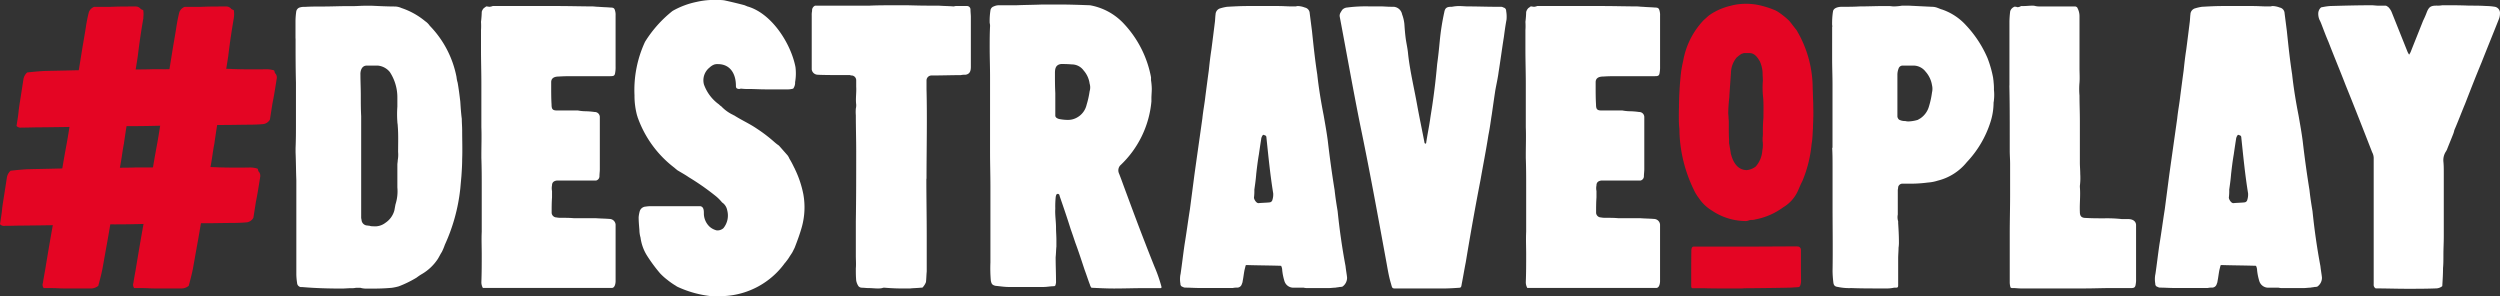 <svg id="Group_4" data-name="Group 4" xmlns="http://www.w3.org/2000/svg" xmlns:xlink="http://www.w3.org/1999/xlink" width="155.474" height="18.431" viewBox="0 0 155.474 18.431">
  <rect x="0" y="0" width="155.474" height="18.431" fill="#333333" stroke="none"/>
  <defs>
    <clipPath id="clip-path">
      <rect id="Rectangle_4" data-name="Rectangle 4" width="155.474" height="18.431" fill="none"/>
    </clipPath>
  </defs>
  <g id="Group_3" data-name="Group 3" clip-path="url(#clip-path)">
    <path id="Path_10" data-name="Path 10" d="M180.641,5.5V4.4a4.559,4.559,0,0,1,.047-.586.322.322,0,0,1,.187-.234.91.91,0,0,1,.352-.047c.375-.023.75-.023,1.126-.023.516,0,1.008-.024,1.524-.024h.352c.235,0,.469-.023.727-.023h.446c.492.023.985.047,1.454.047a1.1,1.1,0,0,1,.375.094,4.58,4.58,0,0,1,1.477.821,1.072,1.072,0,0,1,.282.281,6.275,6.275,0,0,1,1.665,3.189,1.874,1.874,0,0,0,.07.352c.07.4.117.774.164,1.172.023.352.047.727.094,1.079,0,.234.023.492.023.727,0,.61.023,1.2,0,1.782,0,.352-.023.7-.047,1.055l-.07.774a11.216,11.216,0,0,1-.961,3.494,3.623,3.623,0,0,1-.187.446c-.094.141-.164.3-.258.446a2.989,2.989,0,0,1-.961.914,3.085,3.085,0,0,0-.352.235,6.853,6.853,0,0,1-1.1.539,3.034,3.034,0,0,1-.445.094,12.759,12.759,0,0,1-1.337.047h-.328a1.184,1.184,0,0,1-.281-.047h-.281a1.15,1.15,0,0,1-.281.023c-.211,0-.4.023-.61.023-.821,0-1.641-.023-2.462-.094h-.094a.275.275,0,0,1-.211-.258,3.828,3.828,0,0,1-.047-.516V14.314c-.023-.586-.023-1.172-.047-1.735v-.258c.023-.539.023-1.055.023-1.595V8.241c-.023-.915-.023-1.829-.023-2.744m4.033,2.228c0,.446.023.891.023,1.313s0,.868.023,1.29v6.238a.647.647,0,0,0,.024.211.366.366,0,0,0,.375.352c.047.024.094,0,.141.024a.648.648,0,0,0,.211.024,1.052,1.052,0,0,0,.75-.211,1.346,1.346,0,0,0,.563-.774c.023-.117.047-.258.07-.375a2.664,2.664,0,0,0,.117-1.055V13.353c0-.094.023-.188.023-.281a1.947,1.947,0,0,0,.023-.516c0-.539.023-1.079-.023-1.641,0-.07-.023-.164-.023-.235a6.272,6.272,0,0,1,0-.938V9.155a2.869,2.869,0,0,0-.469-1.571,1.088,1.088,0,0,0-.75-.4h-.68c-.3,0-.4.281-.4.539" transform="translate(-162.264 -3.105)" fill="#fff"/>
    <path id="Path_11" data-name="Path 11" d="M294.1,4.041a.486.486,0,0,1,.141-.234c.047-.023.094-.071.141-.094.07,0,.141.023.211.023a.721.721,0,0,0,.188-.047h4.174c.492,0,1.5.024,2.017.024.117,0,.235.023.375.023.258.024.492.024.75.047.211,0,.258.047.3.234a.881.881,0,0,1,.023.258V7.464a1.779,1.779,0,0,1-.023.352c-.024.211-.094.235-.3.235h-2.228c-.328,0-.657,0-.985.023-.234,0-.469.07-.469.352v.211c0,.4,0,.8.023,1.173,0,.3.07.375.352.375h1.29a2.593,2.593,0,0,0,.446.047,4.581,4.581,0,0,1,.586.047.316.316,0,0,1,.328.3v3.259c0,.141-.023.3-.023.446a.275.275,0,0,1-.211.258h-2.439c-.188.024-.3.117-.3.3a.886.886,0,0,0,0,.352v.4c-.023.328-.023.633-.023.961a.306.306,0,0,0,.3.281,1.435,1.435,0,0,0,.3.024c.258,0,.516,0,.774.023h1.36c.3.023.586.023.868.047a.382.382,0,0,1,.375.352v3.517c0,.141-.047.422-.234.422h-8.02a.72.72,0,0,1-.094-.352c.023-.586.023-1.172.023-1.735,0-.469-.023-.938,0-1.407v-2.7c0-.633,0-1.266-.023-1.9v-.164c0-.586.023-1.172,0-1.735V8.519c0-.7-.023-1.43-.023-2.134V5.19a3.79,3.79,0,0,0,0-.516,5.761,5.761,0,0,0,.047-.633" transform="translate(-264.137 -3.314)" fill="#fff"/>
    <path id="Path_12" data-name="Path 12" d="M397.744,5.51a1.374,1.374,0,0,1-.446.047h-1.29c-.328,0-.68-.023-1.008-.023a3.453,3.453,0,0,1-.492-.023c-.047,0-.094.023-.141.023-.141-.023-.188-.047-.188-.211,0-.7-.328-1.337-1.125-1.337a.647.647,0,0,0-.211.023.826.826,0,0,0-.3.188,1.01,1.01,0,0,0-.352,1.055,2.6,2.6,0,0,0,.938,1.243.623.623,0,0,0,.141.117,2.445,2.445,0,0,0,.75.539.073.073,0,0,0,.047.023c.469.3.961.516,1.407.821a9.351,9.351,0,0,1,1.079.821,2.673,2.673,0,0,0,.3.235c.188.211.352.4.539.61a.955.955,0,0,1,.117.211c.117.188.211.375.3.563a.072.072,0,0,1,.024.047,6.4,6.4,0,0,1,.539,1.595,4.589,4.589,0,0,1-.094,2.04c-.117.422-.281.868-.446,1.29l-.141.281c-.07.117-.141.211-.211.328a2.452,2.452,0,0,1-.188.258c-.023.047-.07.07-.094.117a4.973,4.973,0,0,1-3.7,2.017,3.008,3.008,0,0,1-.469.023,3.161,3.161,0,0,1-.469-.023,6.671,6.671,0,0,1-1.993-.563.51.51,0,0,1-.117-.07,4.409,4.409,0,0,1-.539-.375,3.614,3.614,0,0,1-.445-.4,9.624,9.624,0,0,1-.844-1.149,2.816,2.816,0,0,1-.375-1.079,1.749,1.749,0,0,1-.07-.469c-.023-.281-.047-.539-.047-.8a2.113,2.113,0,0,1,.07-.375.408.408,0,0,1,.375-.281,1.658,1.658,0,0,1,.328-.024h3.072c.211.047.211.281.211.469a1.141,1.141,0,0,0,.352.8,1.023,1.023,0,0,0,.445.234.547.547,0,0,0,.422-.141,1.248,1.248,0,0,0,.235-1.1.756.756,0,0,0-.281-.469c-.047-.023-.071-.07-.117-.117a2.637,2.637,0,0,0-.375-.352,15.292,15.292,0,0,0-1.618-1.126c-.235-.164-.493-.3-.727-.446-.047-.047-.117-.094-.164-.141a6.775,6.775,0,0,1-2.275-3.1c-.023-.047-.023-.094-.047-.141a4.7,4.7,0,0,1-.164-1.266,7.121,7.121,0,0,1,.656-3.33A7.474,7.474,0,0,1,390.24.679a5.065,5.065,0,0,1,1.5-.563A4.934,4.934,0,0,1,392.562,0h.539a2,2,0,0,1,.375.024c.422.094.821.188,1.243.3.047.024.117.047.164.071,1.524.422,2.72,2.321,3,3.775a3.147,3.147,0,0,1-.023.938.614.614,0,0,1-.117.4" transform="translate(-348.413 0.001)" fill="#fff"/>
    <path id="Path_13" data-name="Path 13" d="M503.341,14.013c0,1.173.023,2.345.023,3.517v2.251c-.023.234-.023.445-.047.657a.881.881,0,0,1-.164.281c-.023.071-.094.071-.164.071-.211.023-.445.023-.657.047h-.188a13.9,13.9,0,0,1-1.407-.047.3.3,0,0,0-.141.023,1.139,1.139,0,0,1-.281.024c-.188,0-.375-.024-.563-.024-.164,0-.3-.023-.445-.023a.29.29,0,0,1-.188-.094.928.928,0,0,1-.141-.352c-.023-.258-.023-.493-.023-.75.023-.281,0-.539,0-.8v-2.11c.023-1.454.023-2.908.023-4.362,0-.75-.023-1.5-.023-2.251a2.551,2.551,0,0,1,0-.422.878.878,0,0,0,.023-.258c-.047-.352.023-.75,0-1.1v-.4a.3.3,0,0,0-.328-.3.176.176,0,0,0-.117-.023c-.61,0-1.665,0-1.946-.023a.381.381,0,0,1-.375-.328V3.859a1.139,1.139,0,0,1,.023-.281.314.314,0,0,1,.188-.328H499.8c.492-.024,1.008-.024,1.524-.024h.868c.891.024,1.032.024,1.923.024.3.023.61.023.914.047.047,0,.094-.024.141-.024h.68a.216.216,0,0,1,.235.211c0,.164.023.328.023.469v3.1c0,.235-.047.446-.328.493a1.346,1.346,0,0,0-.3.023c-.4,0-1.29.023-1.688.023h-.141a.31.31,0,0,0-.3.3v.563c.047,1.829,0,3.728,0,5.558" transform="translate(-445.731 -2.898)" fill="#fff"/>
    <path id="Path_14" data-name="Path 14" d="M605,3.141a.3.3,0,0,1,.211-.258.748.748,0,0,1,.328-.071h1.079c.539-.023,1.078-.023,1.618-.047h1.008c.656,0,1.29.024,1.946.047a3.772,3.772,0,0,1,2.11,1.149,6.651,6.651,0,0,1,1.688,3.33v.188a3.865,3.865,0,0,1,.047.516c0,.211-.023.422-.023.61v.188a6.219,6.219,0,0,1-1.946,3.986.465.465,0,0,0-.07.492c.094.234.188.492.281.75.445,1.2.891,2.415,1.36,3.611.188.492.375.961.563,1.43a8.97,8.97,0,0,1,.422,1.2c.023.024,0,.07.023.094,0,.024-.023.024-.047.047h-.985c-.657,0-1.29.024-1.923.024-.469,0-.938-.024-1.407-.047a.469.469,0,0,1-.094-.188c-.117-.3-.211-.61-.328-.915-.187-.563-.375-1.149-.586-1.712-.094-.281-.188-.563-.281-.821-.211-.68-.445-1.36-.68-2.04,0-.024-.023-.07-.023-.094a.125.125,0,0,0-.094-.07.122.122,0,0,0-.094.047.555.555,0,0,0-.047.188,5.917,5.917,0,0,0-.023.657v.047c-.023.375.047.774.047,1.172,0,.258.023.492.023.75v.422c-.023.211-.023.446-.047.657,0,.516.023,1.008.023,1.5a.457.457,0,0,1-.023.188.111.111,0,0,1-.117.117c-.211,0-.422.047-.633.047h-2.181c-.258,0-.539-.047-.8-.07-.211-.047-.258-.117-.3-.328A8.992,8.992,0,0,1,605,18.805v-4.69c0-.727-.023-1.454-.023-2.181V7.268c0-.61-.023-1.219-.023-1.829,0-.446,0-.868.023-1.313a.648.648,0,0,0-.023-.211A4.3,4.3,0,0,1,605,3.141M609.035,8.3V9.66a.177.177,0,0,0,.094.164.447.447,0,0,0,.188.07,2.87,2.87,0,0,0,.446.047,1.233,1.233,0,0,0,.3-.024A1.214,1.214,0,0,0,610.982,9a5.463,5.463,0,0,0,.188-.844.8.8,0,0,0,0-.469,1.553,1.553,0,0,0-.375-.821.9.9,0,0,0-.727-.375,6.771,6.771,0,0,0-.68-.024c-.328.047-.375.281-.375.563,0,.422,0,.844.023,1.266" transform="translate(-543.406 -2.485)" fill="#fff"/>
    <path id="Path_15" data-name="Path 15" d="M721.41,20.385c.094-.633.164-1.266.258-1.9.117-.7.211-1.43.328-2.157.094-.727.188-1.43.281-2.157.164-1.173.328-2.321.493-3.494.047-.469.141-.938.188-1.384.07-.539.141-1.078.211-1.594.047-.445.094-.868.164-1.313.07-.539.141-1.1.211-1.665.023-.164.023-.352.047-.516a.4.4,0,0,1,.3-.375,2.745,2.745,0,0,1,.422-.094c.422-.023.844-.047,1.266-.047h1.946c.258,0,.539.024.8.024h.234c.047,0,.094-.024.141-.024a1.367,1.367,0,0,1,.445.094.374.374,0,0,1,.3.352c.047.375.094.727.141,1.1.094.891.188,1.806.328,2.7.094.868.234,1.712.4,2.556.094.539.188,1.055.258,1.595.117,1.008.258,2.04.422,3.048.047.446.117.891.188,1.313.117,1.149.281,2.3.493,3.424.023.234.07.469.094.7a.669.669,0,0,1-.281.563.4.4,0,0,1-.164.024c-.094.024-.188.024-.281.047-.141,0-.258.023-.4.023h-1.336a.8.8,0,0,1-.235-.023h-.656a.578.578,0,0,1-.539-.4,3.513,3.513,0,0,1-.141-.68.623.623,0,0,0-.07-.281c-.727-.024-1.43-.024-2.134-.047a.086.086,0,0,0-.07.024l-.07.281c-.047.234-.07.469-.117.7a.431.431,0,0,1-.047.164.3.3,0,0,1-.281.235,1.149,1.149,0,0,0-.281.023h-2.087c-.3,0-.586-.023-.891-.023a.331.331,0,0,1-.141-.047.179.179,0,0,1-.141-.188,1.642,1.642,0,0,1,0-.586m4.573-4.784c0,.117.141.352.281.352.234-.024.469-.024.68-.047a.2.2,0,0,0,.188-.164,1.094,1.094,0,0,0,.047-.4c-.188-1.149-.3-2.322-.422-3.471a.131.131,0,0,0-.117-.141.141.141,0,0,0-.094-.024.487.487,0,0,0-.117.281c-.047.3-.094.61-.141.938-.07.4-.117.8-.164,1.2-.023.328-.07.656-.117.985a3.455,3.455,0,0,1-.023.492" transform="translate(-647.995 -3.314)" fill="#fff"/>
    <path id="Path_16" data-name="Path 16" d="M818.951,4.157a2.059,2.059,0,0,1,.141-.235.465.465,0,0,1,.3-.141,8.958,8.958,0,0,1,1.383-.07h.7c.211,0,.422.023.633.023h.164a.574.574,0,0,1,.539.469,2.386,2.386,0,0,1,.141.586c.023.328.047.657.094.985.047.3.117.61.141.915.117,1.055.375,2.11.563,3.166.141.774.3,1.524.445,2.275a.179.179,0,0,0,.047.117c.07,0,.07-.047.07-.07.07-.469.164-.915.235-1.384.047-.352.117-.727.164-1.078.117-.8.211-1.618.281-2.415.07-.492.117-.961.164-1.454a14.814,14.814,0,0,1,.281-1.782c.047-.258.164-.328.422-.328h.047a2.6,2.6,0,0,1,.422-.047c.211,0,.4.023.61.023.563,0,1.149.023,1.712.023h.328a.332.332,0,0,1,.141.047.205.205,0,0,1,.164.211,2.041,2.041,0,0,1,.023.539c-.07.375-.117.727-.164,1.079-.117.727-.211,1.454-.328,2.181-.047.375-.141.774-.211,1.173-.07.469-.141.961-.211,1.454-.07.422-.117.844-.211,1.29-.141.915-.328,1.853-.492,2.791-.328,1.688-.633,3.4-.915,5.112-.094.469-.164.914-.258,1.383a.723.723,0,0,1-.047.188.1.1,0,0,0-.07.024c-.352.023-.7.047-1.055.047h-2.931c-.235,0-.211-.023-.3-.328-.141-.469-.211-.961-.3-1.43-.516-2.814-1.032-5.651-1.618-8.465-.446-2.228-.844-4.479-1.266-6.706a.4.4,0,0,1,.023-.164" transform="translate(-735.616 -3.313)" fill="#fff"/>
    <path id="Path_17" data-name="Path 17" d="M932.616,4.041a.487.487,0,0,1,.141-.234c.047-.023.094-.071.141-.094.07,0,.141.023.211.023a.721.721,0,0,0,.188-.047h4.174c.492,0,1.5.024,2.016.024.117,0,.234.023.375.023.258.024.492.024.75.047.211,0,.258.047.3.234a.875.875,0,0,1,.024.258V7.464a1.765,1.765,0,0,1-.024.352c-.023.211-.094.235-.3.235h-2.228c-.328,0-.656,0-.985.023-.235,0-.469.07-.469.352v.211c0,.4,0,.8.023,1.173,0,.3.07.375.352.375h1.29a2.594,2.594,0,0,0,.446.047,4.577,4.577,0,0,1,.586.047.316.316,0,0,1,.328.3v3.259c0,.141-.024.3-.024.446a.275.275,0,0,1-.211.258h-2.439c-.188.024-.3.117-.3.3a.893.893,0,0,0,0,.352v.4c-.023.328-.023.633-.023.961a.306.306,0,0,0,.3.281,1.435,1.435,0,0,0,.3.024c.258,0,.516,0,.774.023h1.36c.3.023.586.023.868.047a.382.382,0,0,1,.375.352v3.517c0,.141-.047.422-.235.422h-8.02a.72.72,0,0,1-.094-.352c.023-.586.023-1.172.023-1.735,0-.469-.023-.938,0-1.407v-2.7c0-.633,0-1.266-.023-1.9v-.164c0-.586.023-1.172,0-1.735V8.519c0-.7-.024-1.43-.024-2.134V5.19a3.766,3.766,0,0,0,0-.516,5.724,5.724,0,0,0,.047-.633" transform="translate(-837.697 -3.314)" fill="#fff"/>
    <path id="Path_18" data-name="Path 18" d="M1120.028,3.856c0-.258.328-.328.539-.328.375,0,.75,0,1.125-.023.516,0,1.008-.024,1.524-.024h.281c.117,0,.211.024.328.024a3.489,3.489,0,0,0,.492-.047h.446l1.43.07a.939.939,0,0,1,.352.071c.07.023.164.07.258.094a3.57,3.57,0,0,1,1.5.985,6.985,6.985,0,0,1,1.337,2.04,6.92,6.92,0,0,1,.352,1.243c0,.07.024.141.024.235a3.481,3.481,0,0,1,.023.492,2.845,2.845,0,0,1,0,.633c0,.07-.023.141-.023.188a3.956,3.956,0,0,1-.188,1.172,6.477,6.477,0,0,1-1.477,2.509,3.354,3.354,0,0,1-1.806,1.149,2.558,2.558,0,0,1-.61.117,8.518,8.518,0,0,1-1.337.07h-.234a.276.276,0,0,0-.281.211c0,.071-.023.141-.023.211v1.5a.859.859,0,0,0,.023.422v.117c.024.375.047.774.047,1.149a2.17,2.17,0,0,1-.023.375c0,.211-.024.445-.024.68v1.641c0,.141-.023.164-.164.164h-.094a2.1,2.1,0,0,1-.539.047h-.352c-.586,0-1.172,0-1.759-.023a3.428,3.428,0,0,1-.844-.07c-.187-.024-.258-.094-.281-.3a6.633,6.633,0,0,1-.047-.68c.024-1.36,0-2.744,0-4.127V13.517c0-.422,0-.821-.023-1.219H1120V8.4c0-.563-.023-1.1-.023-1.665V4.817c0-.047.023-.094,0-.141a4.822,4.822,0,0,1,.047-.821m4.1,6.683a.772.772,0,0,0,.4.094.72.72,0,0,0,.234.024,2.379,2.379,0,0,0,.539-.094c.047-.024.117-.07.164-.094a1.331,1.331,0,0,0,.539-.75,5.168,5.168,0,0,0,.188-.868.956.956,0,0,0,0-.446,1.66,1.66,0,0,0-.4-.844.957.957,0,0,0-.7-.375h-.7a.264.264,0,0,0-.281.188,1.06,1.06,0,0,0-.071.375v2.6a.29.29,0,0,0,.094.188" transform="translate(-1006.037 -3.105)" fill="#fff"/>
    <path id="Path_19" data-name="Path 19" d="M1228.38,8.428V4.442a5.752,5.752,0,0,1,.047-.633.431.431,0,0,1,.258-.281c.024-.023.07,0,.094,0,.047,0,.07.024.117.024a.438.438,0,0,0,.164-.047.141.141,0,0,1,.094-.024h.117c.164,0,.352-.023.516-.023a.648.648,0,0,1,.211.023,1.049,1.049,0,0,0,.281.024h2.2c.07.023.117.047.141.117a1.069,1.069,0,0,1,.117.469V7.326c0,.3.023.61,0,.915a4.506,4.506,0,0,0,0,.8c0,.516.023,1.055.023,1.595v2.58c0,.234.023.469.023.7a3.955,3.955,0,0,1-.023.75v.07c.047.516-.023,1.032,0,1.548,0,.258.094.375.375.375.375.023.774.023,1.149.023a8.286,8.286,0,0,1,1.079.047h.4c.234,0,.469.094.492.352v3.377a1.443,1.443,0,0,1-.023.328c-.023.188-.094.234-.281.234h-1.29c-.539,0-1.079.023-1.618.023h-3.963c-.141,0-.3-.023-.446-.023h-.094c-.023,0-.094-.023-.094-.047a1.178,1.178,0,0,1-.047-.281V17.644c0-.821.023-1.618.023-2.439v-1.9c0-.281-.023-.563-.023-.844v-.938c0-1.032,0-2.064-.024-3.1" transform="translate(-1103.414 -3.105)" fill="#fff"/>
    <path id="Path_20" data-name="Path 20" d="M1317.346,20.385c.094-.633.164-1.266.258-1.9.117-.7.211-1.43.328-2.157.094-.727.188-1.43.281-2.157.164-1.173.328-2.321.493-3.494.047-.469.141-.938.188-1.384.07-.539.141-1.078.211-1.594.047-.445.094-.868.164-1.313.07-.539.141-1.1.211-1.665.024-.164.024-.352.047-.516a.4.4,0,0,1,.3-.375,2.742,2.742,0,0,1,.422-.094c.422-.023.844-.047,1.266-.047h1.946c.258,0,.539.024.8.024h.234c.047,0,.094-.024.141-.024a1.367,1.367,0,0,1,.446.094.374.374,0,0,1,.3.352c.047.375.094.727.141,1.1.094.891.188,1.806.328,2.7.094.868.234,1.712.4,2.556.094.539.188,1.055.258,1.595.117,1.008.258,2.04.422,3.048.047.446.117.891.188,1.313.117,1.149.281,2.3.493,3.424.023.234.07.469.094.7a.669.669,0,0,1-.281.563.4.4,0,0,1-.164.024c-.094.024-.188.024-.281.047-.141,0-.258.023-.4.023h-1.336a.8.8,0,0,1-.235-.023h-.656a.578.578,0,0,1-.539-.4,3.518,3.518,0,0,1-.141-.68.623.623,0,0,0-.07-.281c-.727-.024-1.43-.024-2.134-.047a.086.086,0,0,0-.07.024l-.07.281c-.047.234-.07.469-.117.7a.433.433,0,0,1-.047.164.3.3,0,0,1-.281.235,1.149,1.149,0,0,0-.281.023h-2.087c-.3,0-.586-.023-.891-.023a.332.332,0,0,1-.141-.047.179.179,0,0,1-.141-.188,1.637,1.637,0,0,1,0-.586m4.573-4.784c0,.117.141.352.281.352.234-.024.469-.024.68-.047a.2.2,0,0,0,.188-.164,1.094,1.094,0,0,0,.047-.4c-.188-1.149-.3-2.322-.422-3.471a.131.131,0,0,0-.117-.141.141.141,0,0,0-.094-.024.488.488,0,0,0-.117.281c-.047.3-.094.61-.141.938-.07.4-.117.8-.164,1.2-.024.328-.07.656-.117.985a3.463,3.463,0,0,1-.023.492" transform="translate(-1183.305 -3.314)" fill="#fff"/>
    <path id="Path_21" data-name="Path 21" d="M1420.708,20.813a.258.258,0,0,1-.094-.234V12.77a.769.769,0,0,0-.094-.4c-.539-1.383-1.079-2.767-1.641-4.15-.352-.915-.727-1.806-1.079-2.72-.164-.375-.3-.75-.446-1.126a2.786,2.786,0,0,0-.117-.258.967.967,0,0,1-.071-.375.532.532,0,0,1,.071-.258c.047-.071.094-.141.188-.141a3.552,3.552,0,0,1,.492-.07c.868-.023,1.712-.047,2.579-.047.117,0,.258.024.375.024h.469c.07,0,.117.047.188.094a.986.986,0,0,1,.211.328l.985,2.462a1.386,1.386,0,0,0,.094.164,1.348,1.348,0,0,0,.094-.164c.258-.657.516-1.29.774-1.946a5.365,5.365,0,0,0,.234-.539c.141-.352.281-.4.633-.4a1.439,1.439,0,0,0,.328-.024h.07c.539,0,1.055,0,1.594.024.352,0,.7,0,1.055.023a3.87,3.87,0,0,1,.539.047.391.391,0,0,1,.328.422.939.939,0,0,1-.07.352c-.352.891-.727,1.806-1.079,2.7-.352.844-.68,1.688-1.008,2.532-.235.563-.446,1.126-.68,1.665a1.508,1.508,0,0,1-.094.3c-.117.3-.258.633-.375.938-.023.024-.023.024-.023.047a.97.97,0,0,0-.188.68c.023.235.023.469.023.727v3.893c0,.445-.023.75-.023,1.219,0,.258,0,.516-.024.774,0,.375-.023.727-.047,1.126a.637.637,0,0,1-.4.141c-.586.023-1.2.023-1.782.023-.657,0-1.29-.023-1.923-.023a.086.086,0,0,1-.07-.024" transform="translate(-1272.995 -2.898)" fill="#fff"/>
    <path id="Path_22" data-name="Path 22" d="M1026.3,8.826a20.6,20.6,0,0,1,.137-2.294c.034-.205.068-.411.12-.616a4.894,4.894,0,0,1,1.284-2.568c.1-.086.206-.188.308-.274a2.81,2.81,0,0,1,.377-.24,3.845,3.845,0,0,1,.993-.377,3.408,3.408,0,0,1,.822-.12,3.811,3.811,0,0,1,1.164.137,5.559,5.559,0,0,1,.8.274c.034.017.051.034.068.034a4.621,4.621,0,0,1,.788.616c.154.188.291.377.445.565a7.066,7.066,0,0,1,1.01,3.63c.017.308.017.616.034.925,0,.325.017.65,0,.976,0,.205-.017.394-.017.6-.017.188-.017.36-.034.531a3.532,3.532,0,0,1-.052.445,7.775,7.775,0,0,1-.582,2.311c-.1.188-.188.411-.274.6a2.259,2.259,0,0,1-.907,1.01,4.24,4.24,0,0,1-1.729.753.731.731,0,0,1-.188.034.584.584,0,0,0-.24.034.5.5,0,0,1-.154.034,3.782,3.782,0,0,1-2.123-.651,2.58,2.58,0,0,1-.822-.788,2.556,2.556,0,0,1-.308-.514,8.83,8.83,0,0,1-.89-3.578,2.075,2.075,0,0,0-.017-.325c-.034-.394-.017-.77-.017-1.164m5.222-1.712c0-.137-.017-.308-.017-.5a2.007,2.007,0,0,0-.171-.7c-.154-.257-.325-.514-.651-.514h-.342l-.154.051a2.131,2.131,0,0,0-.308.24,1.548,1.548,0,0,0-.342.942l-.1,1.438v.069a9.657,9.657,0,0,0-.068.993c0,.086.017.154.017.24,0,.1.017.188.017.291v.308c0,.274,0,.531.017.8V11c.034.188.069.394.1.582a.5.5,0,0,0,.034.154c.137.5.428.942.976.942a1.1,1.1,0,0,0,.548-.223,1.665,1.665,0,0,0,.411-1.01,1.667,1.667,0,0,0,.017-.582v-.205a1.569,1.569,0,0,0,.017-.291,8.673,8.673,0,0,1,.034-.942c0-.411.017-.839-.017-1.25a5.438,5.438,0,0,1-.017-1.062" transform="translate(-921.886 -2.099)" fill="#e40523"/>
    <path id="Path_23" data-name="Path 23" d="M1040.5,153.163c-.128.014-.256.014-.384.028s-2.485.042-2.8.042c-.347,0-.128.014-.475.014H1036c-.448,0-.886,0-1.325-.014h-.758c-.073,0-.082-.084-.082-.182,0-.671,0-1.468.009-2.153,0-.2.082-.252.128-.252h3.042c.548,0,2.932-.014,3.106-.014h.183a1.157,1.157,0,0,1,.219.014.212.212,0,0,1,.137.21v.461c0,.475,0,.965.009,1.44,0,.084-.018.406-.164.406" transform="translate(-928.66 -135.308)" fill="#e40523"/>
    <path id="Path_24" data-name="Path 24" d="M87.617,4.62q-.211,1.2-.352,2.392l-.211,1.337c-.047.3-.094.633-.141.938-.07.422-.141.868-.211,1.29-.117.633-.211,1.243-.3,1.876-.094.469-.141.938-.234,1.407-.07.422-.141.868-.211,1.29-.094.539-.188,1.1-.281,1.642-.117.633-.211,1.243-.328,1.876-.094.516-.187,1.055-.281,1.571-.071.352-.164.7-.258,1.055a.736.736,0,0,1-.492.164H82.834c-.61,0-.434-.023-1.043-.023h-.375a.344.344,0,0,1-.047-.328c.047-.328.117-.657.164-.961.164-.985.328-1.97.516-2.978.141-.844.281-1.665.422-2.509.117-.8.258-1.571.4-2.345.164-.938.3-1.9.469-2.837l.422-2.6c.094-.61.211-1.219.3-1.829.047-.258.094-.516.164-.774a.566.566,0,0,1,.328-.328h1c.492-.023.985-.023,1.477-.023h.094a.388.388,0,0,1,.3.117c.047.07.117.07.188.117a1.571,1.571,0,0,1,0,.469" transform="translate(-73.071 -3.519)" fill="#e40523"/>
    <path id="Path_25" data-name="Path 25" d="M32.3,4.62q-.211,1.2-.352,2.392l-.211,1.337c-.047.3-.094.633-.141.938-.07.422-.141.868-.211,1.29-.117.633-.211,1.243-.3,1.876-.094.469-.141.938-.234,1.407-.07.422-.141.868-.211,1.29-.094.539-.188,1.1-.281,1.642-.117.633-.211,1.243-.328,1.876-.094.516-.187,1.055-.281,1.571-.071.352-.164.7-.258,1.055a.736.736,0,0,1-.492.164H27.514c-.61,0-.434-.023-1.043-.023h-.375a.344.344,0,0,1-.047-.328c.047-.328.117-.657.164-.961.164-.985.328-1.97.516-2.978.141-.844.281-1.665.422-2.509.117-.8.258-1.571.4-2.345.164-.938.3-1.9.469-2.837l.422-2.6c.094-.61.211-1.219.3-1.829.047-.258.094-.516.164-.774a.566.566,0,0,1,.328-.328h1c.492-.023.985-.023,1.477-.023H31.8a.389.389,0,0,1,.3.117c.047.07.117.07.188.117a1.571,1.571,0,0,1,0,.469" transform="translate(-23.379 -3.519)" fill="#e40523"/>
    <path id="Path_26" data-name="Path 26" d="M26.126,42.226c.036.077.025.146.087.2a.389.389,0,0,1,.069.319l-.015.093c-.076.487-.152.973-.252,1.456l-.14.892-.015.093a.566.566,0,0,1-.375.274c-.266.03-.528.036-.79.042-.617,0-1.237.02-1.854.018-.879,0,.252.01-.626.014-.952.017-1.924.008-2.876.025-.786.019-1.573.039-2.378.031-.856.009-1.688.02-2.544.029-1.025.029-2.024.039-3.022.049-.308,0-.643.018-.975.013a.344.344,0,0,1-.317-.1l.058-.371c.094-.6.044-.432.138-1.035l.228-1.46a.736.736,0,0,1,.238-.461c.362-.038.724-.076,1.082-.092.524-.013,1.072-.022,1.6-.035.644-.018,1.261-.016,1.9-.034.547-.009,1.118-.015,1.665-.024.428,0,.879,0,1.307-.009.478-.02.949.006,1.426-.014.64.005,1.257.007,1.9-.011.428,0,.879,0,1.307-.009.308,0,.64.005.949.006.451,0-1.108,0-.657,0q1.2.046,2.417.022a1.573,1.573,0,0,1,.463.073" transform="translate(-9.075 -37.841)" fill="#e40523"/>
    <path id="Path_27" data-name="Path 27" d="M16.023,102.292c.036.077.025.146.087.2a.389.389,0,0,1,.069.319l-.015.093c-.076.487-.152.973-.252,1.456l-.14.892-.015.093a.566.566,0,0,1-.375.274c-.266.03-.528.036-.79.042-.617,0-1.237.02-1.854.018-.879,0,.252.01-.626.014-.952.017-1.924.008-2.876.025-.786.019-1.573.039-2.379.031-.856.009-1.688.02-2.544.029-1.025.029-2.024.039-3.022.049-.308,0-.643.018-.975.013a.344.344,0,0,1-.317-.1l.058-.371c.094-.6.044-.432.138-1.035l.228-1.46a.736.736,0,0,1,.238-.461c.362-.038.724-.077,1.082-.092.524-.013,1.072-.022,1.6-.035.644-.018,1.261-.016,1.9-.034.547-.009,1.118-.015,1.665-.024.428,0,.879,0,1.307-.009.478-.02.949.006,1.426-.014.64.005,1.257.007,1.9-.011.428,0,.879,0,1.307-.009.308,0,.64.005.949.006.451,0-1.108,0-.657,0q1.2.046,2.417.022a1.573,1.573,0,0,1,.463.073" transform="translate(0 -91.797)" fill="#e40523"/>
  </g>
</svg>
